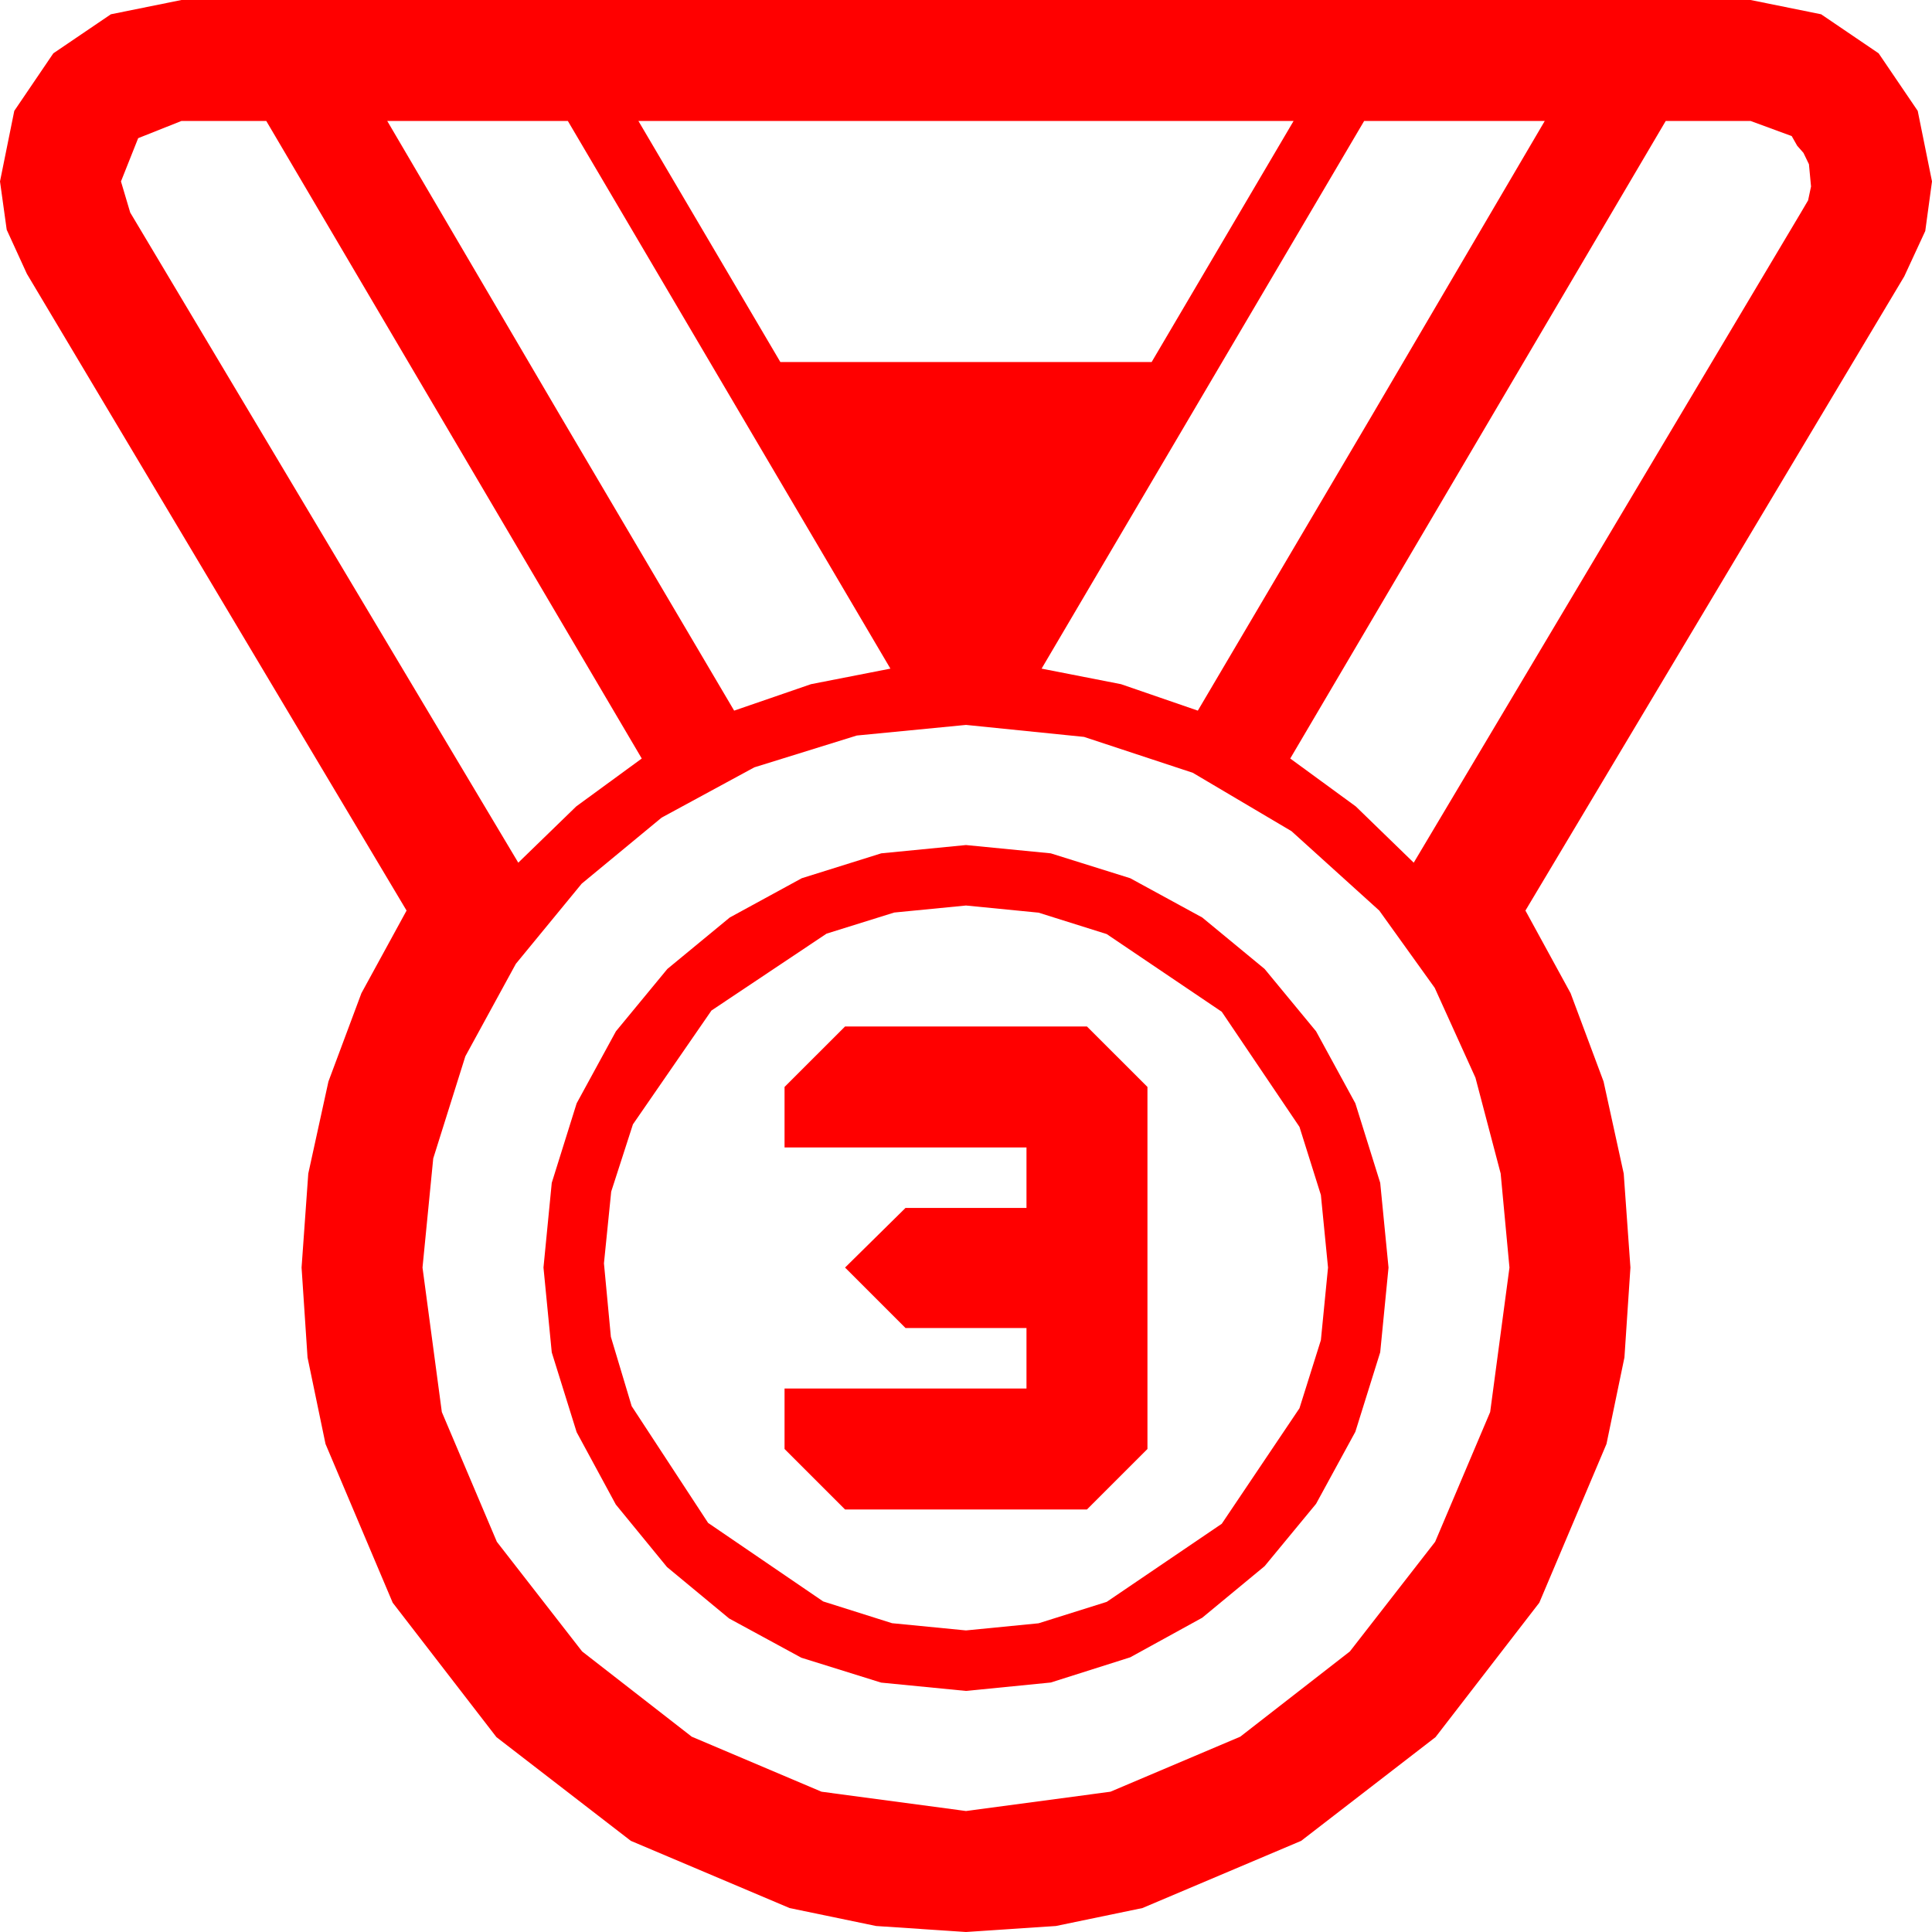 <?xml version="1.0" encoding="utf-8"?>
<!DOCTYPE svg PUBLIC "-//W3C//DTD SVG 1.1//EN" "http://www.w3.org/Graphics/SVG/1.1/DTD/svg11.dtd">
<svg width="67.383" height="67.383" xmlns="http://www.w3.org/2000/svg" xmlns:xlink="http://www.w3.org/1999/xlink" xmlns:xml="http://www.w3.org/XML/1998/namespace" version="1.1">
  <g>
    <g>
      <path style="fill:#FF0000;fill-opacity:1" d="M29.473,35.801L37.91,35.801 40.02,37.91 40.02,50.537 37.91,52.646 29.473,52.646 27.363,50.537 27.363,48.428 35.801,48.428 35.801,46.318 31.582,46.318 29.473,44.209 31.582,42.129 35.801,42.129 35.801,40.02 27.363,40.02 27.363,37.91 29.473,35.801z M33.691,31.582L31.187,31.827 28.828,32.563 24.814,35.244 22.075,39.214 21.317,41.561 21.064,44.062 21.306,46.626 22.031,49.043 24.697,53.115 28.711,55.854 31.113,56.613 33.691,56.865 36.222,56.616 38.599,55.869 42.612,53.145 45.322,49.116 46.069,46.74 46.318,44.209 46.069,41.678 45.322,39.302 42.612,35.288 38.599,32.578 36.222,31.831 33.691,31.582z M33.691,29.473L36.647,29.762 39.419,30.63 41.931,32 44.106,33.794 45.901,35.969 47.271,38.481 48.138,41.254 48.428,44.209 48.138,47.164 47.271,49.937 45.901,52.449 44.106,54.624 41.931,56.422 39.419,57.803 36.647,58.682 33.691,58.975 30.732,58.685 27.949,57.817 25.43,56.448 23.262,54.653 21.478,52.474 20.112,49.951 19.244,47.168 18.955,44.209 19.244,41.254 20.112,38.481 21.482,35.969 23.276,33.794 25.452,32 27.964,30.63 30.736,29.762 33.691,29.473z M33.691,25.283L29.883,25.653 26.309,26.763 23.075,28.517 20.288,30.82 17.992,33.615 16.23,36.841 15.11,40.404 14.736,44.209 15.41,49.248 17.329,53.774 20.303,57.598 24.126,60.571 28.652,62.49 33.691,63.164 38.73,62.49 43.257,60.571 47.08,57.598 50.054,53.774 51.973,49.248 52.646,44.209 52.339,40.928 51.46,37.588 50.039,34.453 48.105,31.758 45.044,28.989 41.602,26.953 37.808,25.701 33.691,25.283z M58.096,4.219L45,26.455 47.285,28.125 49.307,30.088 62.812,7.412 63.062,6.987 63.164,6.504 63.091,5.728 62.9,5.332 62.681,5.083 62.49,4.746 61.055,4.219 58.096,4.219z M47.578,4.219L36.328,23.32 39.097,23.862 41.777,24.785 47.842,14.502 53.877,4.219 47.578,4.219z M22.266,4.219L27.217,12.627 40.166,12.627 45.117,4.219 22.266,4.219z M13.506,4.219L19.541,14.502 25.605,24.785 28.286,23.862 31.055,23.32 19.805,4.219 13.506,4.219z M6.328,4.219L4.819,4.819 4.219,6.328 4.541,7.412 18.076,30.088 20.098,28.125 22.383,26.455 9.287,4.219 6.328,4.219z M6.328,0L61.055,0 63.516,0.498 65.522,1.86 66.885,3.867 67.383,6.328 67.148,8.057 66.416,9.639 53.203,31.758 54.778,34.64 55.928,37.72 56.631,40.931 56.865,44.209 56.656,47.344 56.03,50.361 53.687,55.898 50.068,60.586 45.381,64.204 39.844,66.548 36.826,67.174 33.691,67.383 30.557,67.174 27.539,66.548 22.002,64.204 17.314,60.586 13.696,55.898 11.353,50.361 10.726,47.344 10.518,44.209 10.752,40.931 11.455,37.72 12.605,34.64 14.18,31.758 0.938,9.551 0.234,8.013 0,6.328 0.498,3.867 1.86,1.86 3.867,0.498 6.328,0z" />
    </g>
  </g>
</svg>